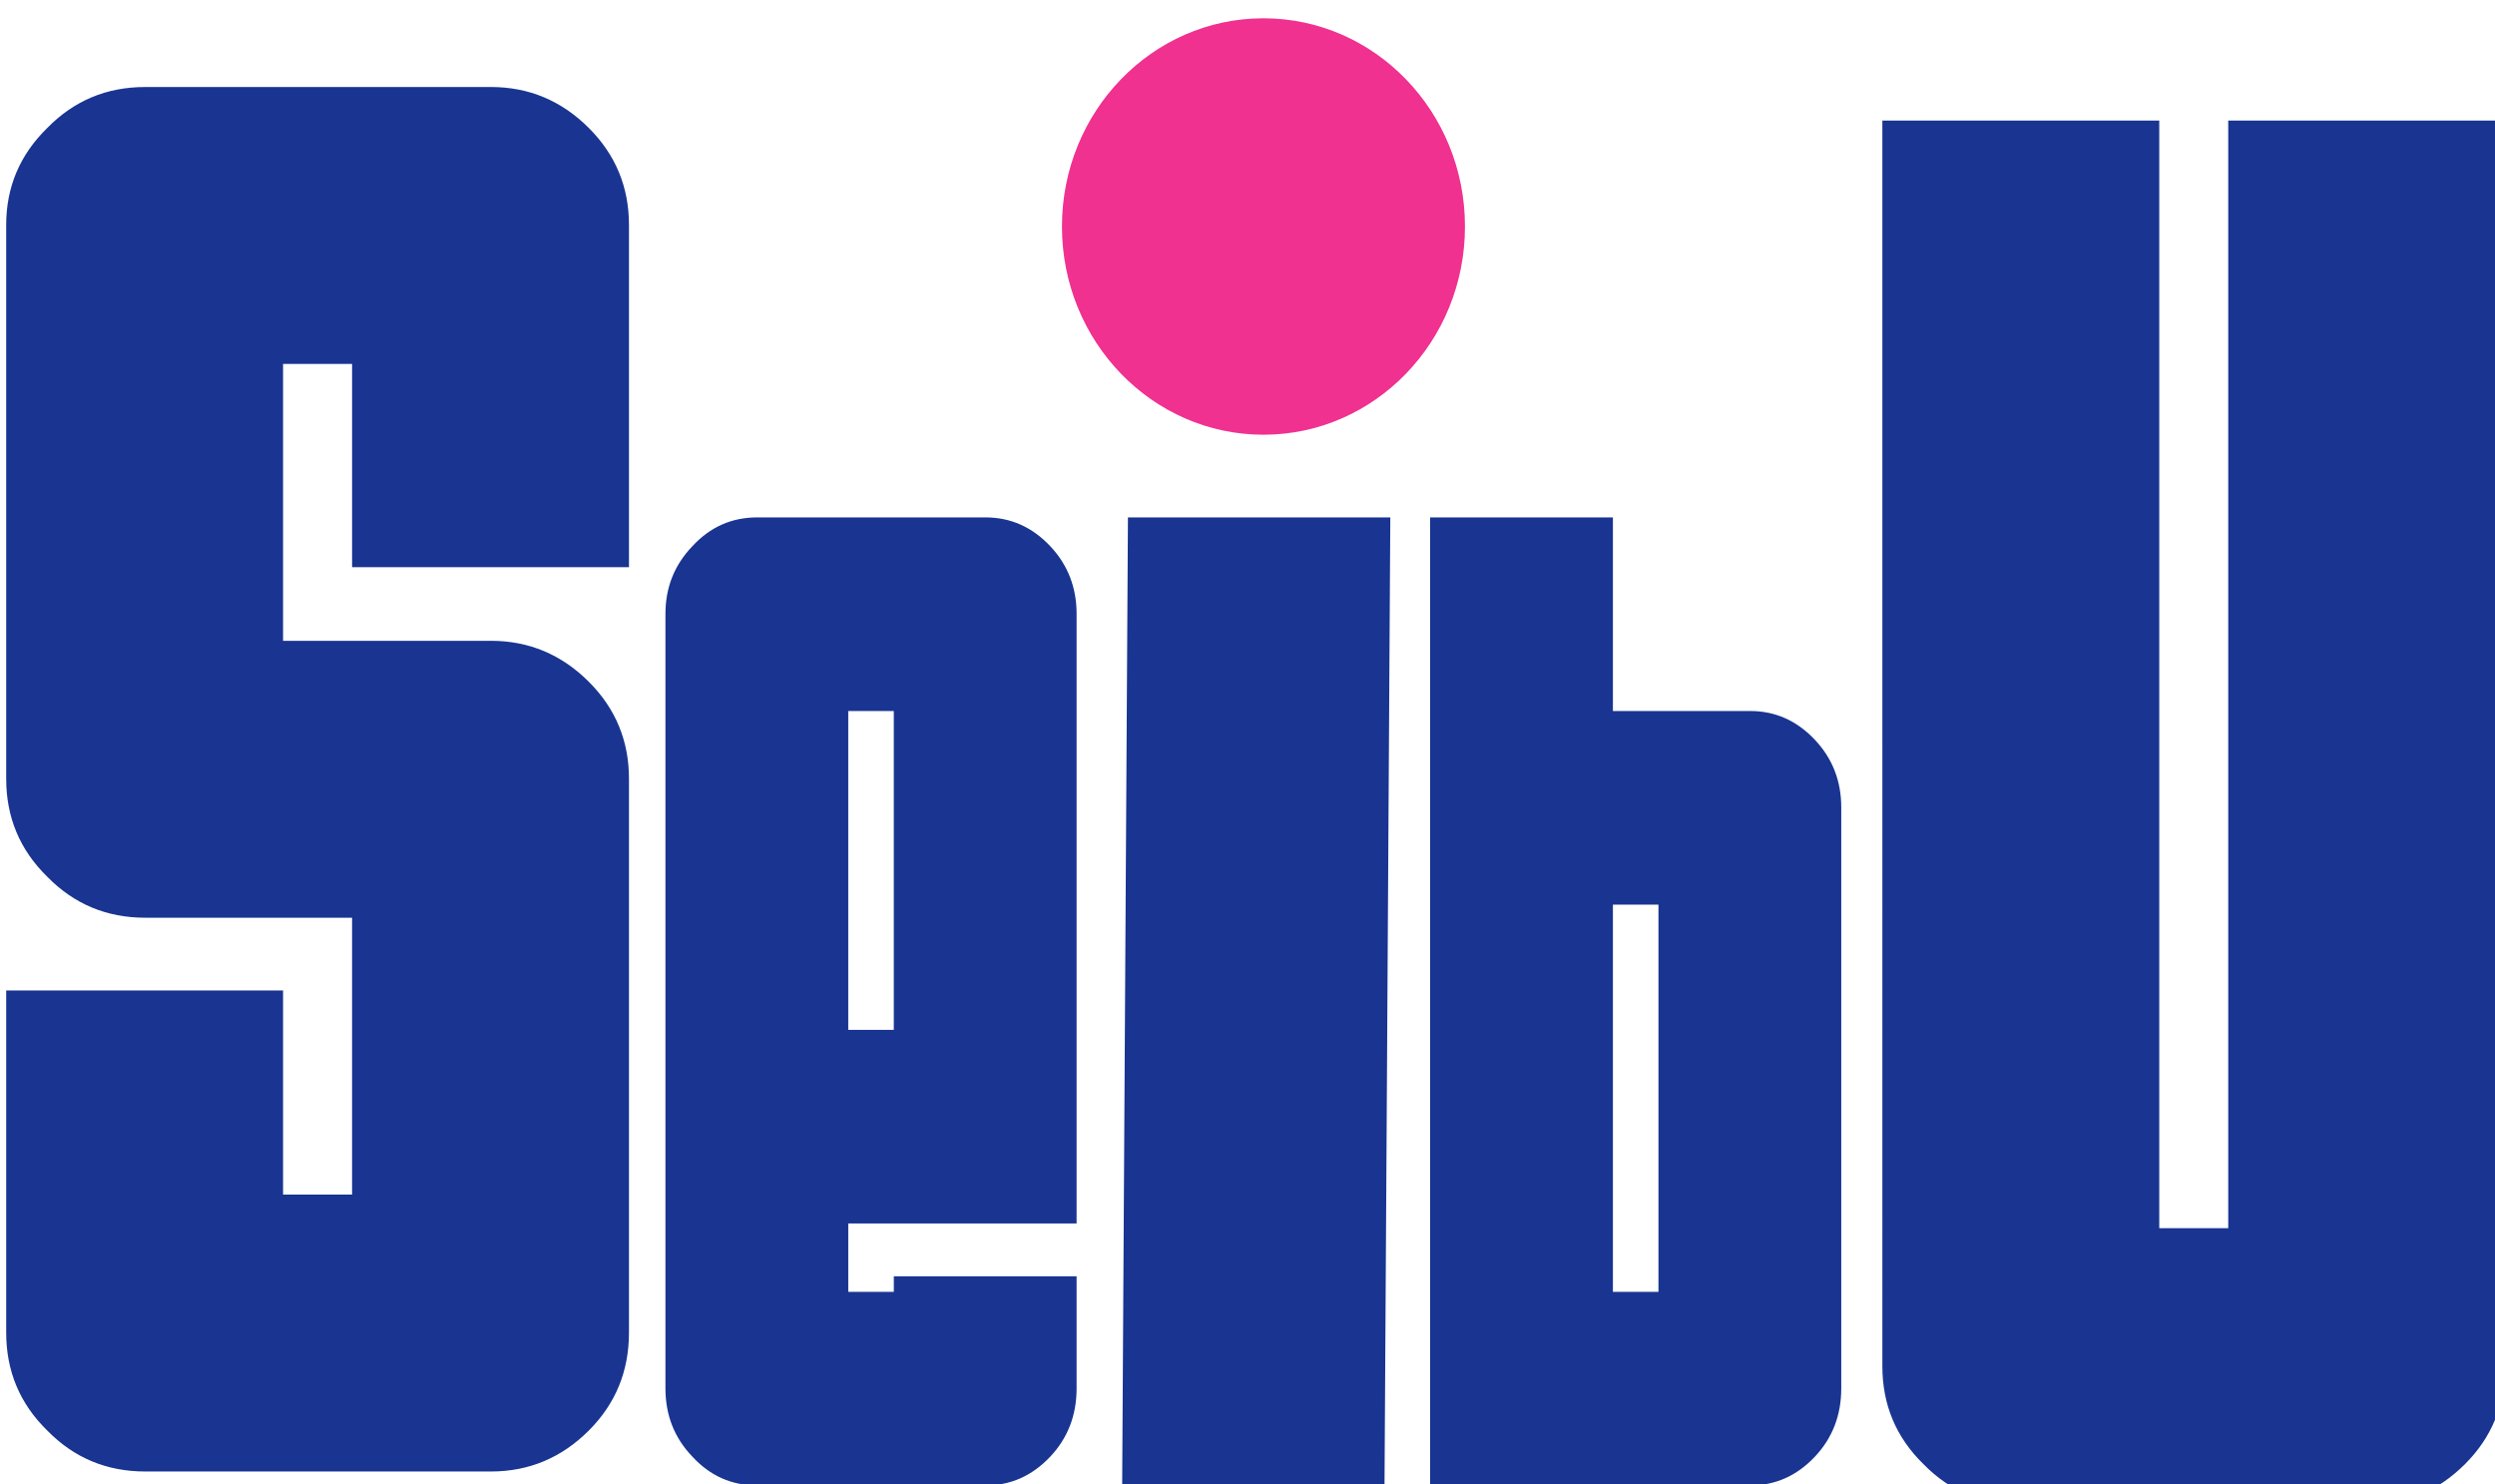 <svg xmlns="http://www.w3.org/2000/svg" viewBox="0 0 33.242 19.778">
  <g transform="translate(-52.282 -154.844) scale(.265)">
    <path fill="#193591" d="M197.602 623.473q0 2.906 2.062 4.922 2.016 2.063 4.922 2.063h10.406v13.921h-3.469v-10.265h-13.921v17.203q0 2.906 2.062 4.922 2.016 2.062 4.922 2.062h17.39q2.86 0 4.922-2.062 2.016-2.016 2.016-4.922v-27.844q0-2.86-2.016-4.875-2.062-2.062-4.921-2.062h-10.454v-13.922h3.47v10.219h13.921v-17.204q0-2.859-2.016-4.875-2.062-2.062-4.921-2.062h-17.391q-2.906 0-4.922 2.062-2.062 2.016-2.062 4.875zm44.626-3.408h-2.29v16.03h2.29zm-11.481-4.883c0-1.333.454-2.47 1.361-3.409.888-.961 1.97-1.442 3.25-1.442h11.481c1.259 0 2.342.48 3.25 1.442.887.94 1.33 2.076 1.33 3.409v30.648h-11.48v3.439h2.29v-.784h9.19v5.634c0 1.355-.443 2.502-1.33 3.442-.908.961-1.991 1.442-3.25 1.442h-11.481c-1.28 0-2.362-.48-3.25-1.442-.907-.94-1.361-2.087-1.361-3.442zm36.444-4.851H254l-.29 48.672h13.19zm11.192 0h-9.192v48.672h16.093q1.888 0 3.25-1.442 1.33-1.41 1.33-3.442v-29.203q0-2-1.33-3.408-1.362-1.443-3.25-1.443h-6.901zm2.29 38.938h-2.29v-19.47h2.29zm11.257-58.889h13.922v55.688h3.468V590.38h13.922v62.625q0 2.907-2.015 4.922-2.063 2.063-4.922 2.063h-17.39q-2.907 0-4.923-2.063-2.062-2.015-2.062-4.922z"/>
    <ellipse cx="260.814" cy="595.705" fill="#f03190" paint-order="stroke fill markers" rx="10.131" ry="10.469"/>
  </g>
</svg>